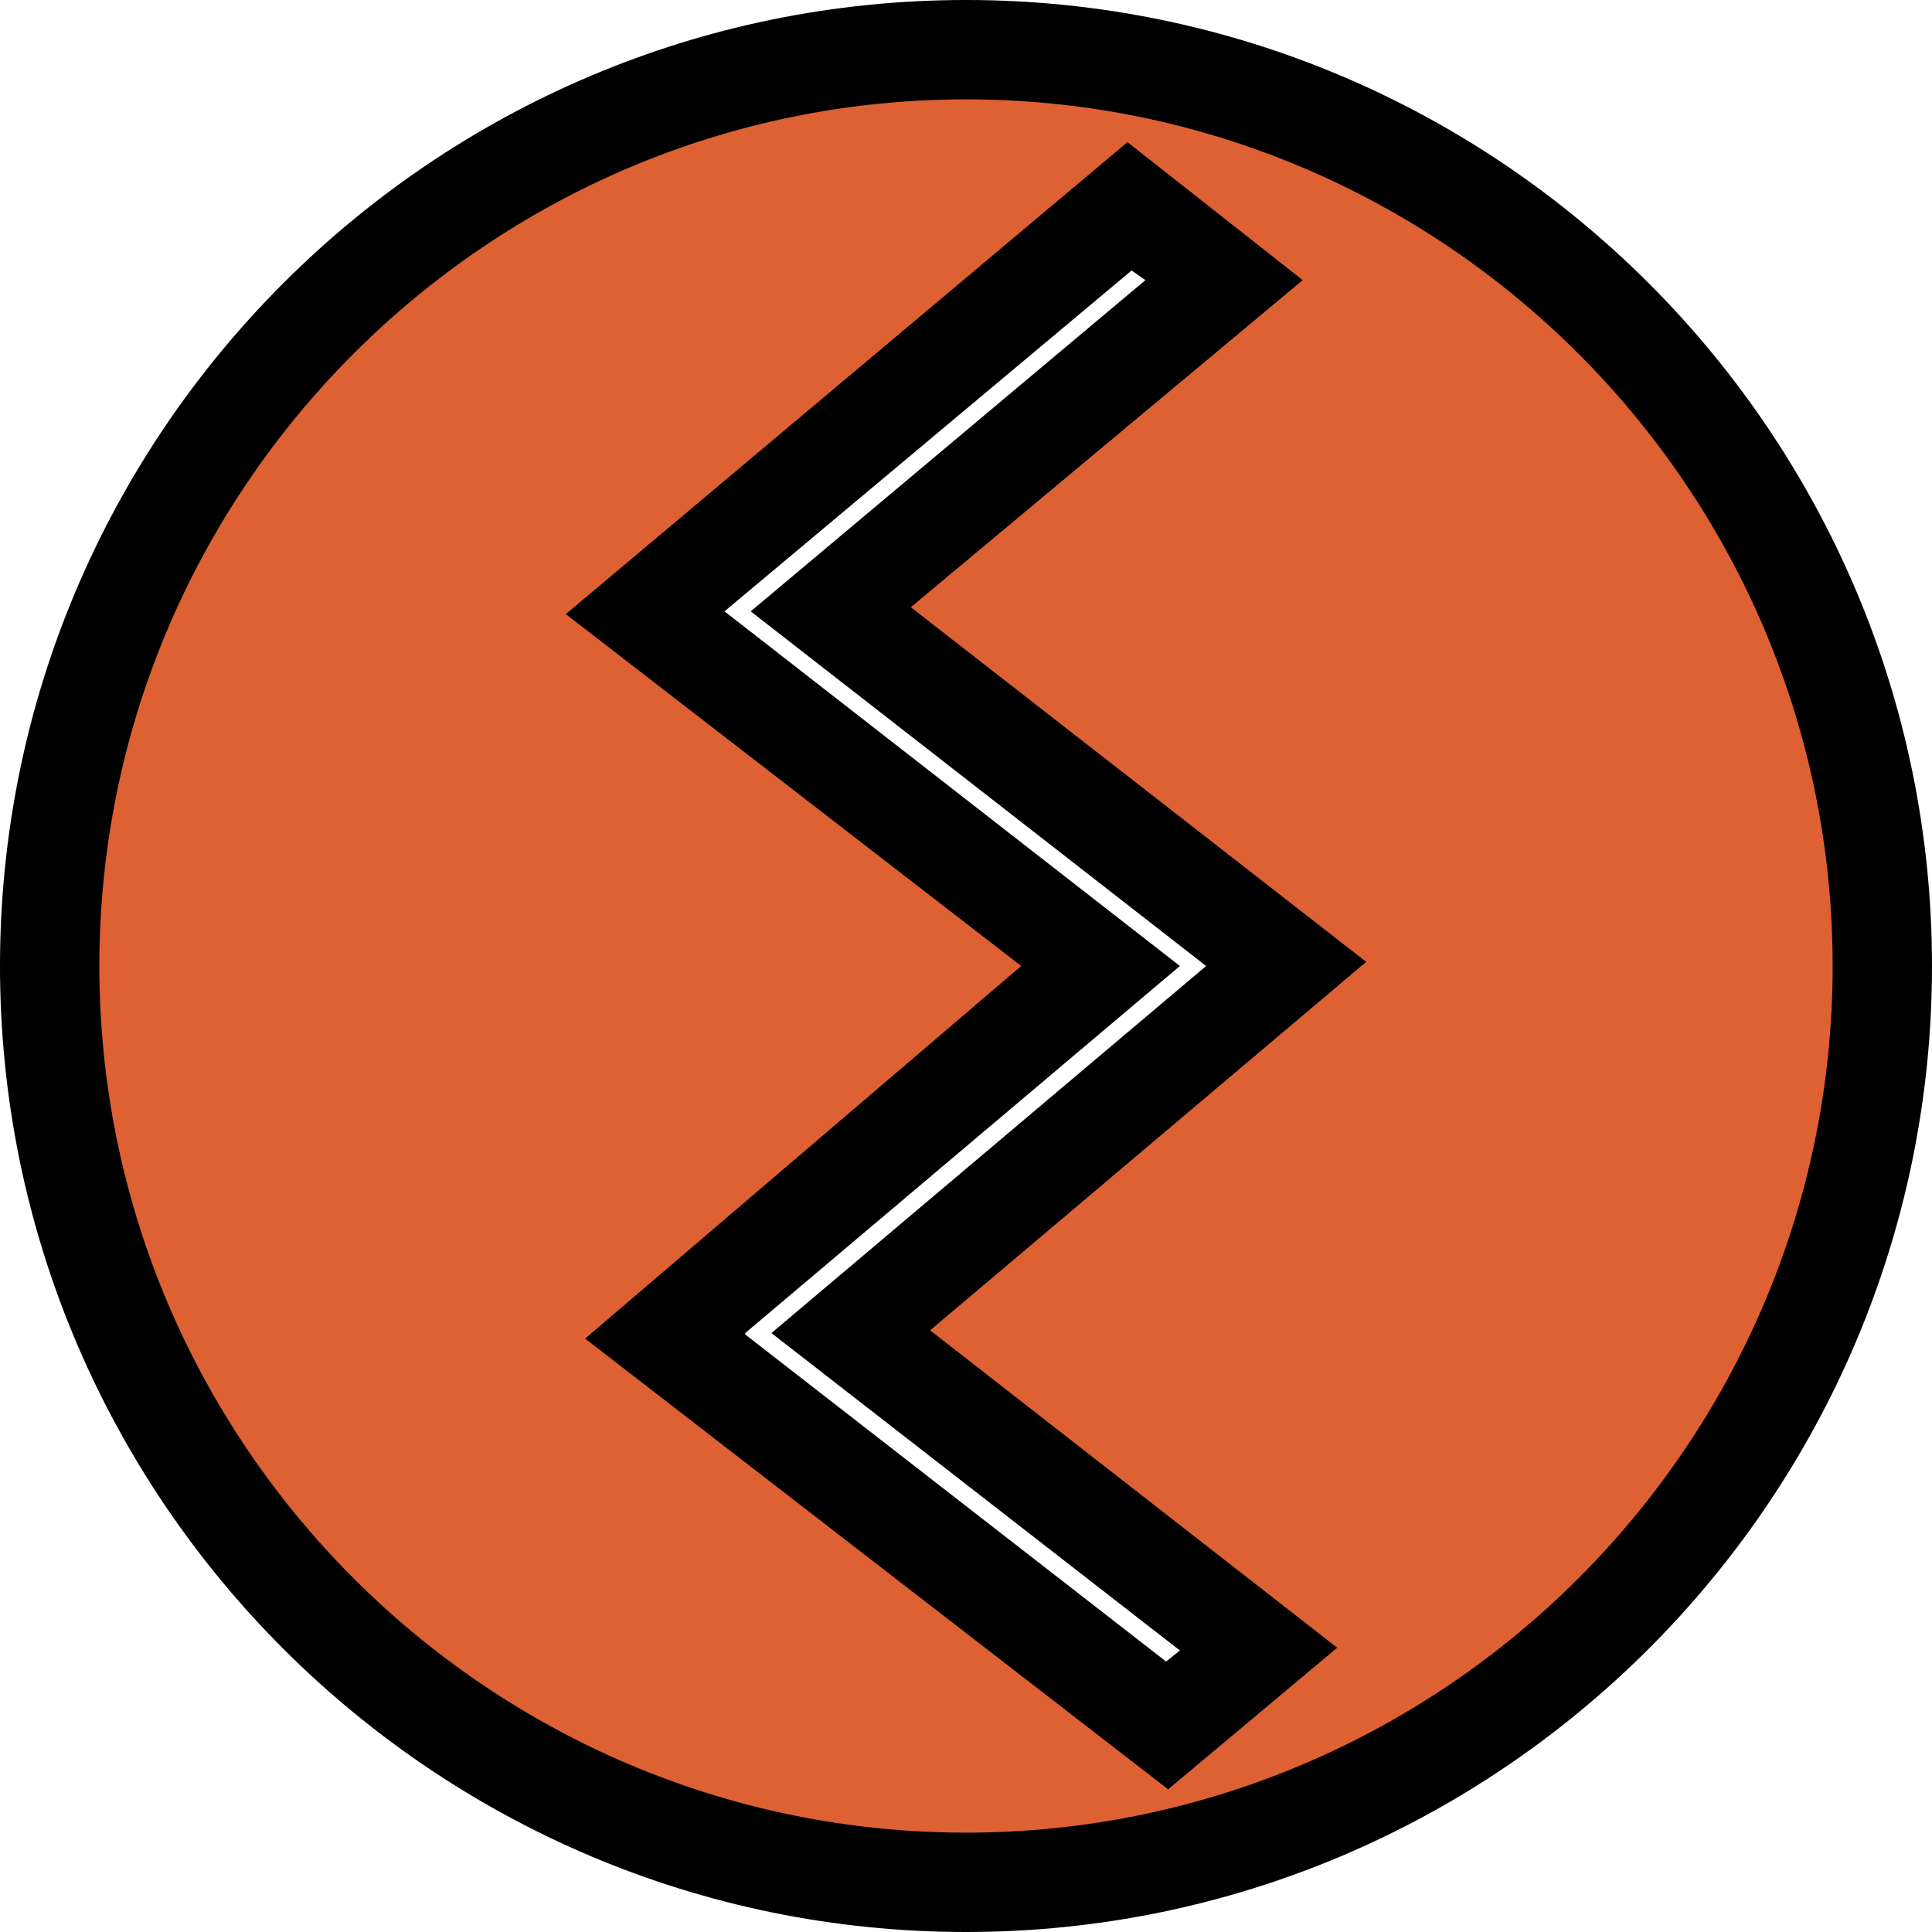 <svg xmlns="http://www.w3.org/2000/svg" width="14" height="14" viewBox="-2 -2 14 14" enable-background="new -2 -2 14 14"><path fill="#DE6134" d="M5-1.64C1.33-1.64-1.64 1.33-1.64 5S1.33 11.64 5 11.64 11.64 8.66 11.64 5 8.66-1.64 5-1.64zm2.12 11.6l-.66.54L2.8 7.67 6 5l-3.3-2.56L6.17-.5l.7.53-2.85 2.4 3.3 2.56-3.16 2.65 2.95 2.3z"/><path d="M5 12c-3.86 0-7-3.14-7-7s3.14-7 7-7 7 3.14 7 7-3.14 7-7 7zM5-1.28C1.54-1.28-1.28 1.54-1.28 5c0 3.46 2.82 6.28 6.28 6.28 3.46 0 6.28-2.82 6.28-6.28S8.46-1.28 5-1.28zm1.47 12.25L2.24 7.7 5.4 5 2.1 2.45 6.17-.97l1.27 1L4.6 2.4l3.3 2.57-3.16 2.67 2.95 2.3-1.23 1.03zM3.4 7.67l3.05 2.37.1-.08-2.96-2.3L6.74 5l-3.3-2.57L6.3.03l-.1-.07-2.95 2.47L6.55 5 3.4 7.66z"/></svg>